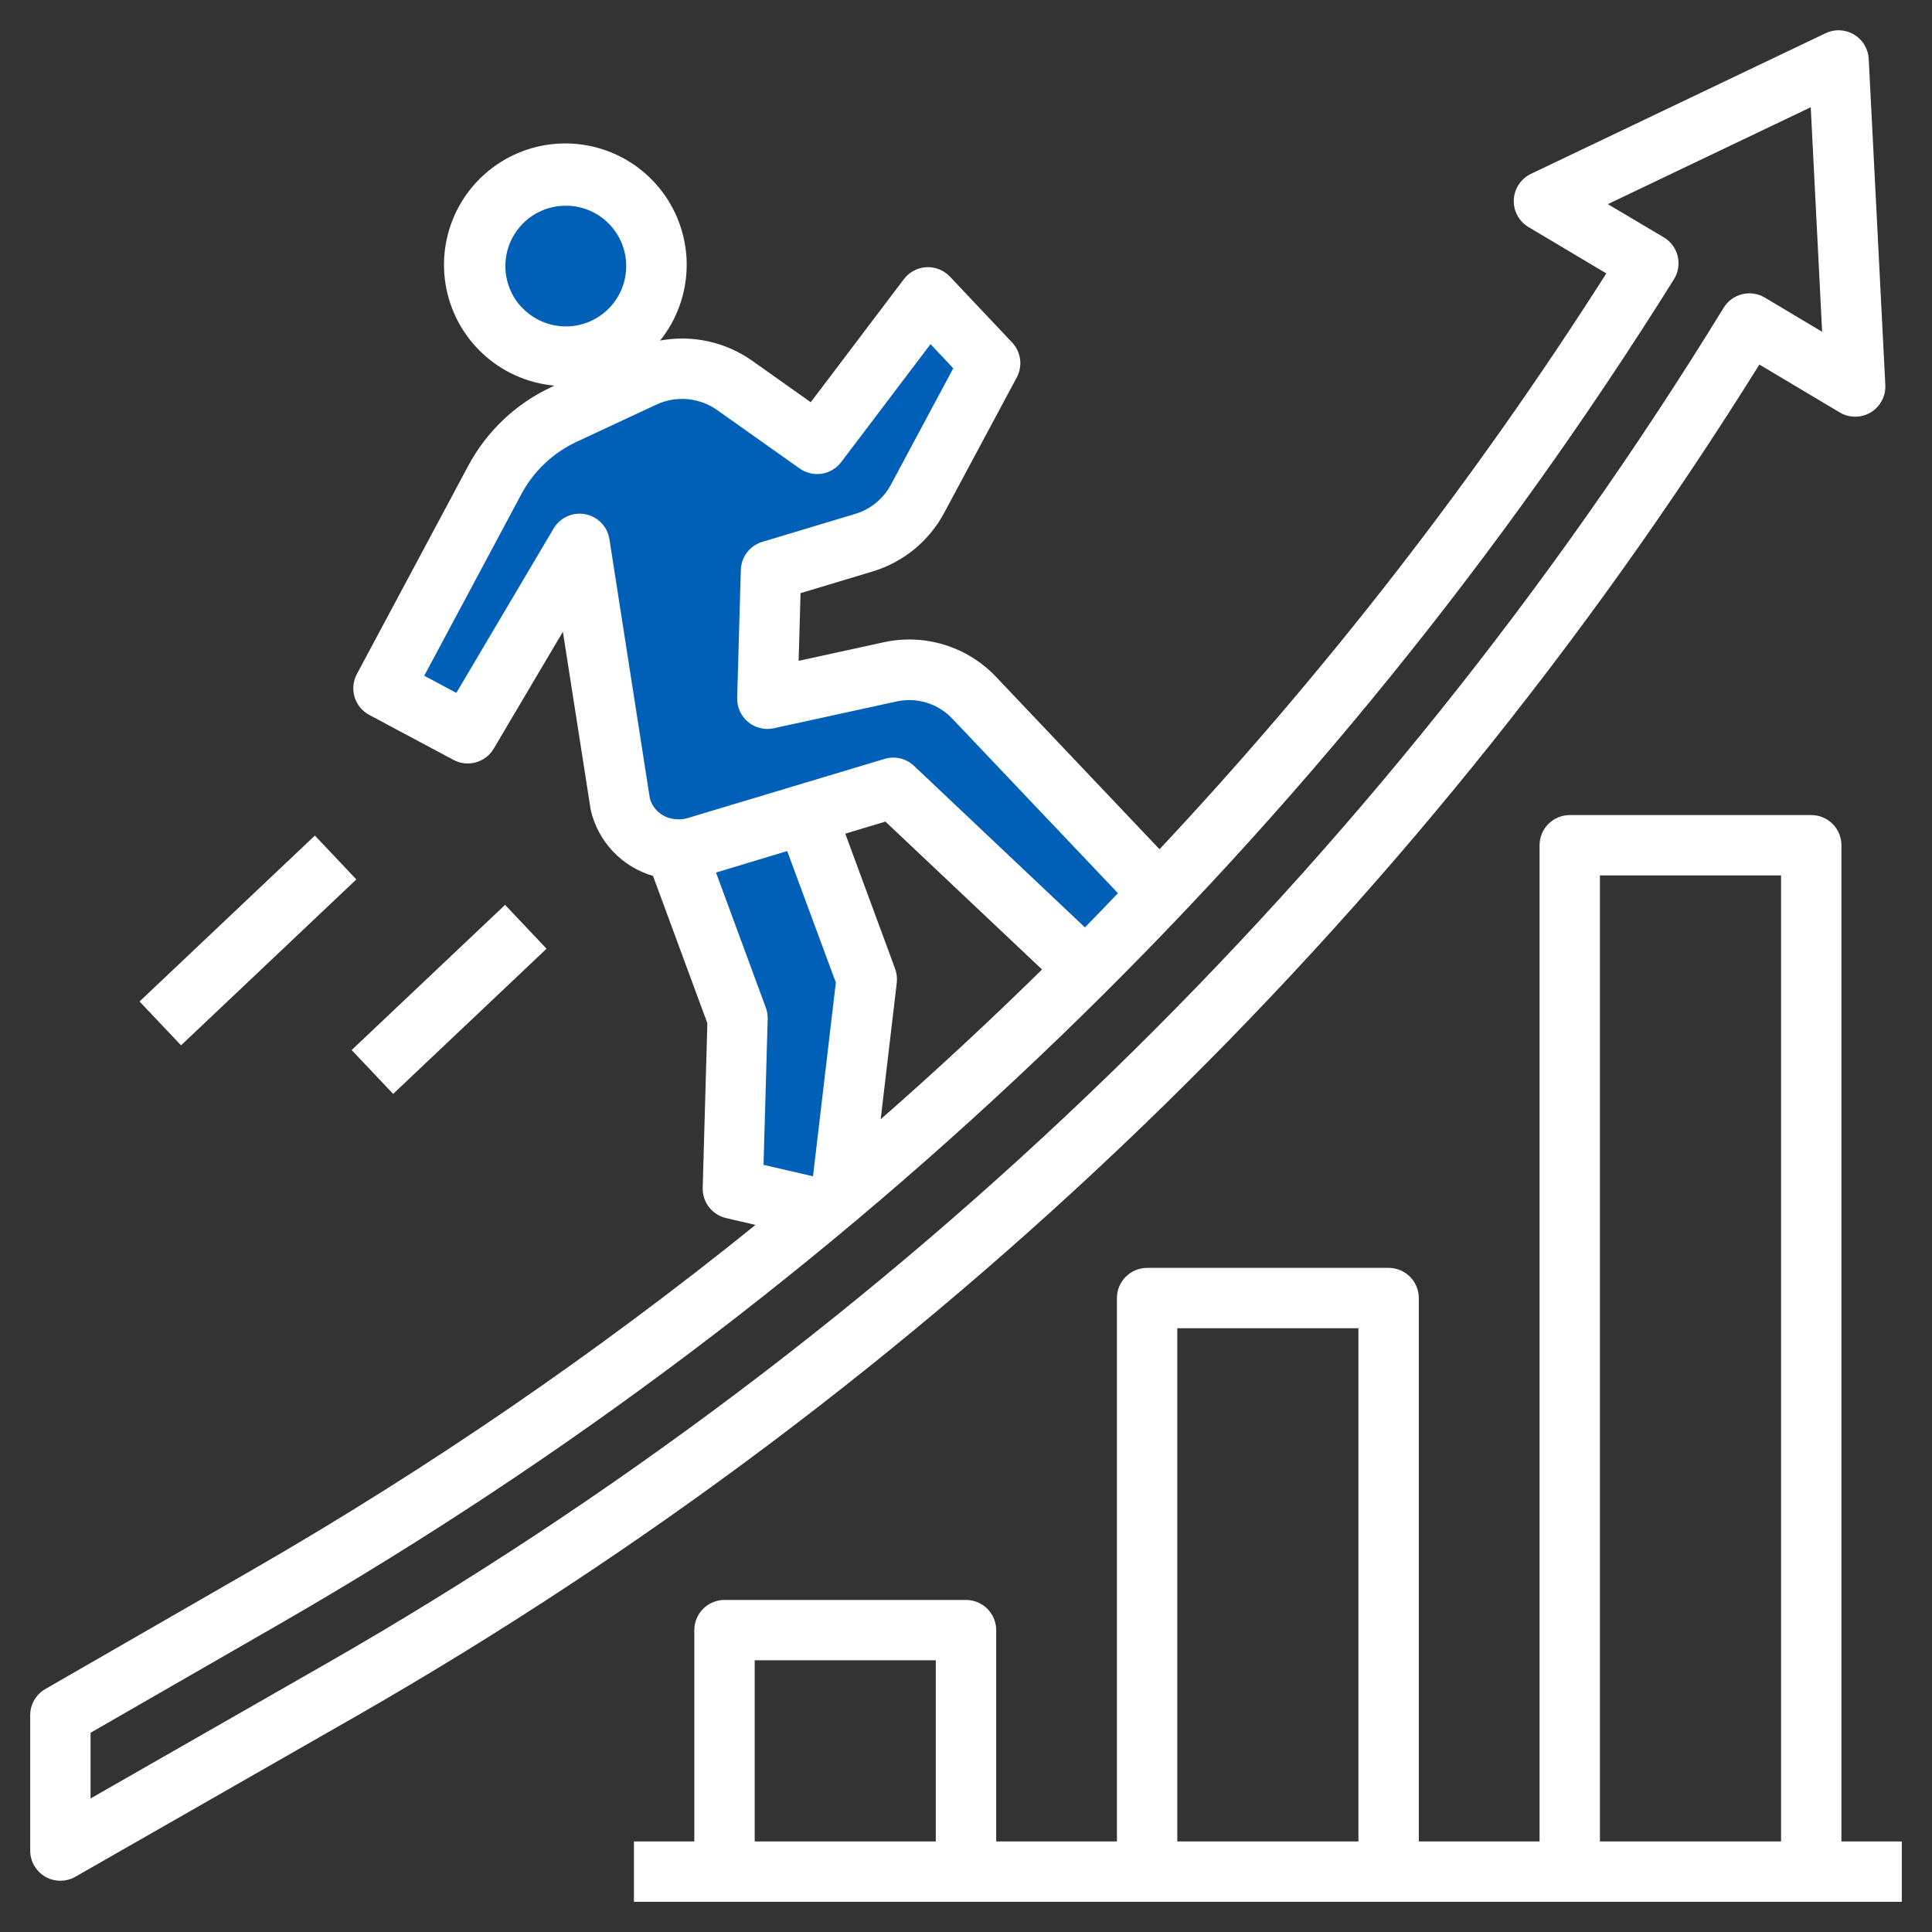 <svg width="89" height="89" viewBox="0 0 89 89" fill="none" xmlns="http://www.w3.org/2000/svg">
<rect x="0" y="0" width="89" height="89" fill="#333333" stroke="none"/>
<path d="M44.895 32.151C44.401 31.626 43.778 31.239 43.089 31.029C42.399 30.818 41.667 30.791 40.964 30.951L35.352 32.185L35.514 26.287L39.812 24.984C40.869 24.662 41.755 23.934 42.275 22.959L45.612 16.727L42.744 13.698L37.641 20.442L33.828 17.746C33.228 17.321 32.525 17.063 31.793 16.997C31.06 16.932 30.323 17.061 29.656 17.372L25.981 19.086C24.616 19.721 23.493 20.782 22.783 22.11L17.661 31.706L21.539 33.78L26.7 25.062L28.568 37.006C28.705 37.589 29.029 38.112 29.489 38.495C29.95 38.878 30.522 39.101 31.121 39.131L33.978 46.902L33.763 54.764L38.651 55.877L39.929 45.091L37.116 37.505L36.819 37.586L41.143 36.279L50.253 44.888L53.786 41.542L44.895 32.151Z" fill="#005FB7"/>
<path d="M39.925 45.098L38.645 55.889L33.751 54.763L33.973 46.906L31.108 39.132C31.437 39.157 31.767 39.12 32.082 39.021L37.116 37.505L39.925 45.098Z" fill="#005FB7"/>
<path d="M26.06 16.429C28.364 16.429 30.232 14.561 30.232 12.257C30.232 9.953 28.364 8.085 26.06 8.085C23.756 8.085 21.888 9.953 21.888 12.257C21.888 14.561 23.756 16.429 26.06 16.429Z" fill="#005FB7"/>
<path d="M84.749 18.999C84.965 19.128 85.212 19.196 85.464 19.195C85.716 19.195 85.963 19.126 86.179 18.996C86.394 18.866 86.571 18.68 86.689 18.457C86.807 18.235 86.863 17.985 86.85 17.733L86.085 2.715C86.074 2.486 86.006 2.264 85.888 2.068C85.77 1.872 85.605 1.708 85.409 1.591C85.212 1.474 84.99 1.407 84.761 1.396C84.532 1.385 84.305 1.431 84.098 1.53L70.524 8.01C70.297 8.119 70.104 8.287 69.965 8.496C69.826 8.706 69.746 8.95 69.735 9.201C69.723 9.452 69.78 9.702 69.899 9.924C70.018 10.145 70.195 10.33 70.412 10.459L73.997 12.595C67.974 22.056 61.084 30.937 53.415 39.121L45.906 31.203C45.25 30.502 44.421 29.984 43.503 29.702C42.585 29.42 41.608 29.383 40.672 29.595L36.79 30.442L36.878 27.325L40.215 26.32C41.626 25.89 42.807 24.917 43.5 23.616L46.838 17.387C46.976 17.13 47.029 16.836 46.991 16.547C46.952 16.258 46.824 15.988 46.623 15.775L43.759 12.742C43.62 12.596 43.451 12.481 43.263 12.406C43.076 12.331 42.874 12.298 42.672 12.309C42.471 12.32 42.274 12.375 42.095 12.47C41.917 12.564 41.761 12.697 41.639 12.858L37.348 18.529L34.635 16.607C34.027 16.181 33.34 15.88 32.615 15.722C31.89 15.564 31.14 15.553 30.41 15.688C31.188 14.715 31.618 13.511 31.633 12.265C31.648 11.02 31.247 9.806 30.494 8.814C29.74 7.823 28.677 7.112 27.473 6.793C26.27 6.475 24.994 6.567 23.849 7.056C22.703 7.545 21.754 8.402 21.151 9.492C20.549 10.582 20.327 11.841 20.522 13.071C20.716 14.301 21.316 15.431 22.226 16.281C23.135 17.132 24.303 17.654 25.543 17.765L25.404 17.829C23.767 18.591 22.422 19.864 21.571 21.456L16.44 31.051C16.354 31.213 16.3 31.389 16.282 31.571C16.264 31.753 16.282 31.936 16.335 32.111C16.389 32.286 16.476 32.449 16.592 32.59C16.708 32.731 16.85 32.848 17.012 32.934L20.891 35.006C21.207 35.175 21.577 35.216 21.922 35.119C22.267 35.022 22.561 34.796 22.744 34.488L25.93 29.103L27.212 37.308C27.376 38.025 27.729 38.684 28.233 39.219C28.738 39.754 29.376 40.145 30.082 40.35L32.585 47.134L32.371 54.721C32.363 55.041 32.465 55.355 32.661 55.608C32.857 55.861 33.134 56.039 33.446 56.112L34.803 56.428C27.505 62.319 19.758 67.63 11.631 72.313L2.086 77.808C1.874 77.931 1.699 78.106 1.577 78.318C1.455 78.53 1.39 78.77 1.391 79.014V85.246C1.39 85.49 1.454 85.73 1.576 85.942C1.698 86.153 1.873 86.329 2.085 86.452C2.296 86.574 2.536 86.639 2.781 86.639C3.025 86.639 3.265 86.575 3.477 86.453L16.422 79.05C42.772 63.949 64.974 42.561 81.048 16.793L84.749 18.999ZM24.041 14.169C23.668 13.775 23.418 13.279 23.323 12.745C23.227 12.21 23.291 11.659 23.505 11.159C23.72 10.66 24.076 10.235 24.529 9.935C24.983 9.636 25.514 9.477 26.058 9.476H26.144C26.601 9.489 27.048 9.614 27.445 9.84C27.842 10.067 28.177 10.388 28.421 10.775C28.664 11.162 28.809 11.603 28.841 12.059C28.873 12.515 28.793 12.973 28.606 13.39C28.42 13.808 28.133 14.173 27.772 14.453C27.411 14.733 26.986 14.921 26.535 14.998C26.085 15.075 25.622 15.039 25.188 14.895C24.754 14.75 24.363 14.501 24.048 14.169H24.041ZM31.674 37.686C31.512 37.736 31.341 37.754 31.172 37.737C30.892 37.731 30.621 37.635 30.399 37.464C30.177 37.292 30.015 37.055 29.937 36.785L28.074 24.838C28.03 24.555 27.899 24.293 27.7 24.087C27.501 23.881 27.243 23.741 26.962 23.687C26.68 23.633 26.389 23.668 26.128 23.786C25.867 23.904 25.648 24.099 25.503 24.346L21.022 31.919L19.544 31.129L24.017 22.763C24.582 21.706 25.475 20.86 26.561 20.353L30.247 18.634C30.692 18.429 31.183 18.344 31.671 18.388C32.159 18.432 32.627 18.602 33.029 18.884L36.839 21.583C37.134 21.791 37.498 21.877 37.855 21.822C38.212 21.766 38.533 21.574 38.751 21.287L42.866 15.853L43.913 16.966L41.046 22.318C40.875 22.64 40.643 22.924 40.363 23.156C40.083 23.388 39.759 23.562 39.412 23.669L35.115 24.962C34.835 25.046 34.59 25.217 34.413 25.448C34.235 25.68 34.136 25.962 34.127 26.254L33.959 32.149C33.953 32.36 33.995 32.569 34.082 32.762C34.169 32.955 34.299 33.125 34.461 33.259C34.624 33.394 34.815 33.49 35.02 33.54C35.226 33.59 35.44 33.593 35.646 33.548L41.283 32.318C41.749 32.213 42.233 32.231 42.689 32.372C43.145 32.512 43.556 32.77 43.881 33.119L51.5 41.146C50.993 41.672 50.491 42.203 49.978 42.722L42.104 35.28C41.926 35.112 41.706 34.993 41.467 34.937C41.228 34.881 40.979 34.889 40.744 34.961L31.674 37.686ZM41.229 44.61L38.938 38.404L40.787 37.847L48.003 44.661C45.593 47.03 43.114 49.33 40.569 51.562L41.313 45.255C41.336 45.038 41.307 44.819 41.229 44.616V44.61ZM32.984 40.195L36.263 39.205L38.504 45.261L37.452 54.187L35.173 53.66L35.364 46.941C35.369 46.764 35.34 46.587 35.279 46.421L32.984 40.195ZM79.405 14.172C63.523 40.059 41.388 61.538 15.035 76.635L4.172 82.848V79.822L13.019 74.731C39.126 59.667 61.135 38.423 77.113 12.865C77.211 12.708 77.277 12.533 77.306 12.35C77.336 12.167 77.328 11.98 77.285 11.8C77.241 11.621 77.162 11.451 77.052 11.302C76.942 11.153 76.803 11.028 76.644 10.933L74.067 9.404L83.414 4.94L83.939 15.283L81.297 13.708C80.984 13.521 80.61 13.466 80.256 13.553C79.902 13.64 79.596 13.862 79.405 14.172Z" fill="white"/>
<path d="M6.428 46.135L14.505 38.492L16.416 40.512L8.34 48.155L6.428 46.135Z" fill="white"/>
<path d="M16.199 48.372L23.267 41.684L25.178 43.704L18.111 50.392L16.199 48.372Z" fill="white"/>
<path d="M84.828 38.938C84.828 38.569 84.682 38.215 84.421 37.954C84.16 37.693 83.806 37.547 83.438 37.547H72.312C71.944 37.547 71.59 37.693 71.329 37.954C71.068 38.215 70.922 38.569 70.922 38.938V84.828H65.359V59.797C65.359 59.428 65.213 59.074 64.952 58.814C64.691 58.553 64.338 58.406 63.969 58.406H52.844C52.475 58.406 52.121 58.553 51.86 58.814C51.6 59.074 51.453 59.428 51.453 59.797V84.828H45.891V75.094C45.891 74.725 45.744 74.371 45.483 74.11C45.222 73.85 44.869 73.703 44.5 73.703H33.375C33.006 73.703 32.653 73.85 32.392 74.11C32.131 74.371 31.984 74.725 31.984 75.094V84.828H29.203V87.609H87.609V84.828H84.828V38.938ZM43.109 84.828H34.766V76.484H43.109V84.828ZM62.578 84.828H54.234V61.188H62.578V84.828ZM82.047 84.828H73.703V40.328H82.047V84.828Z" fill="white"/>
</svg>
